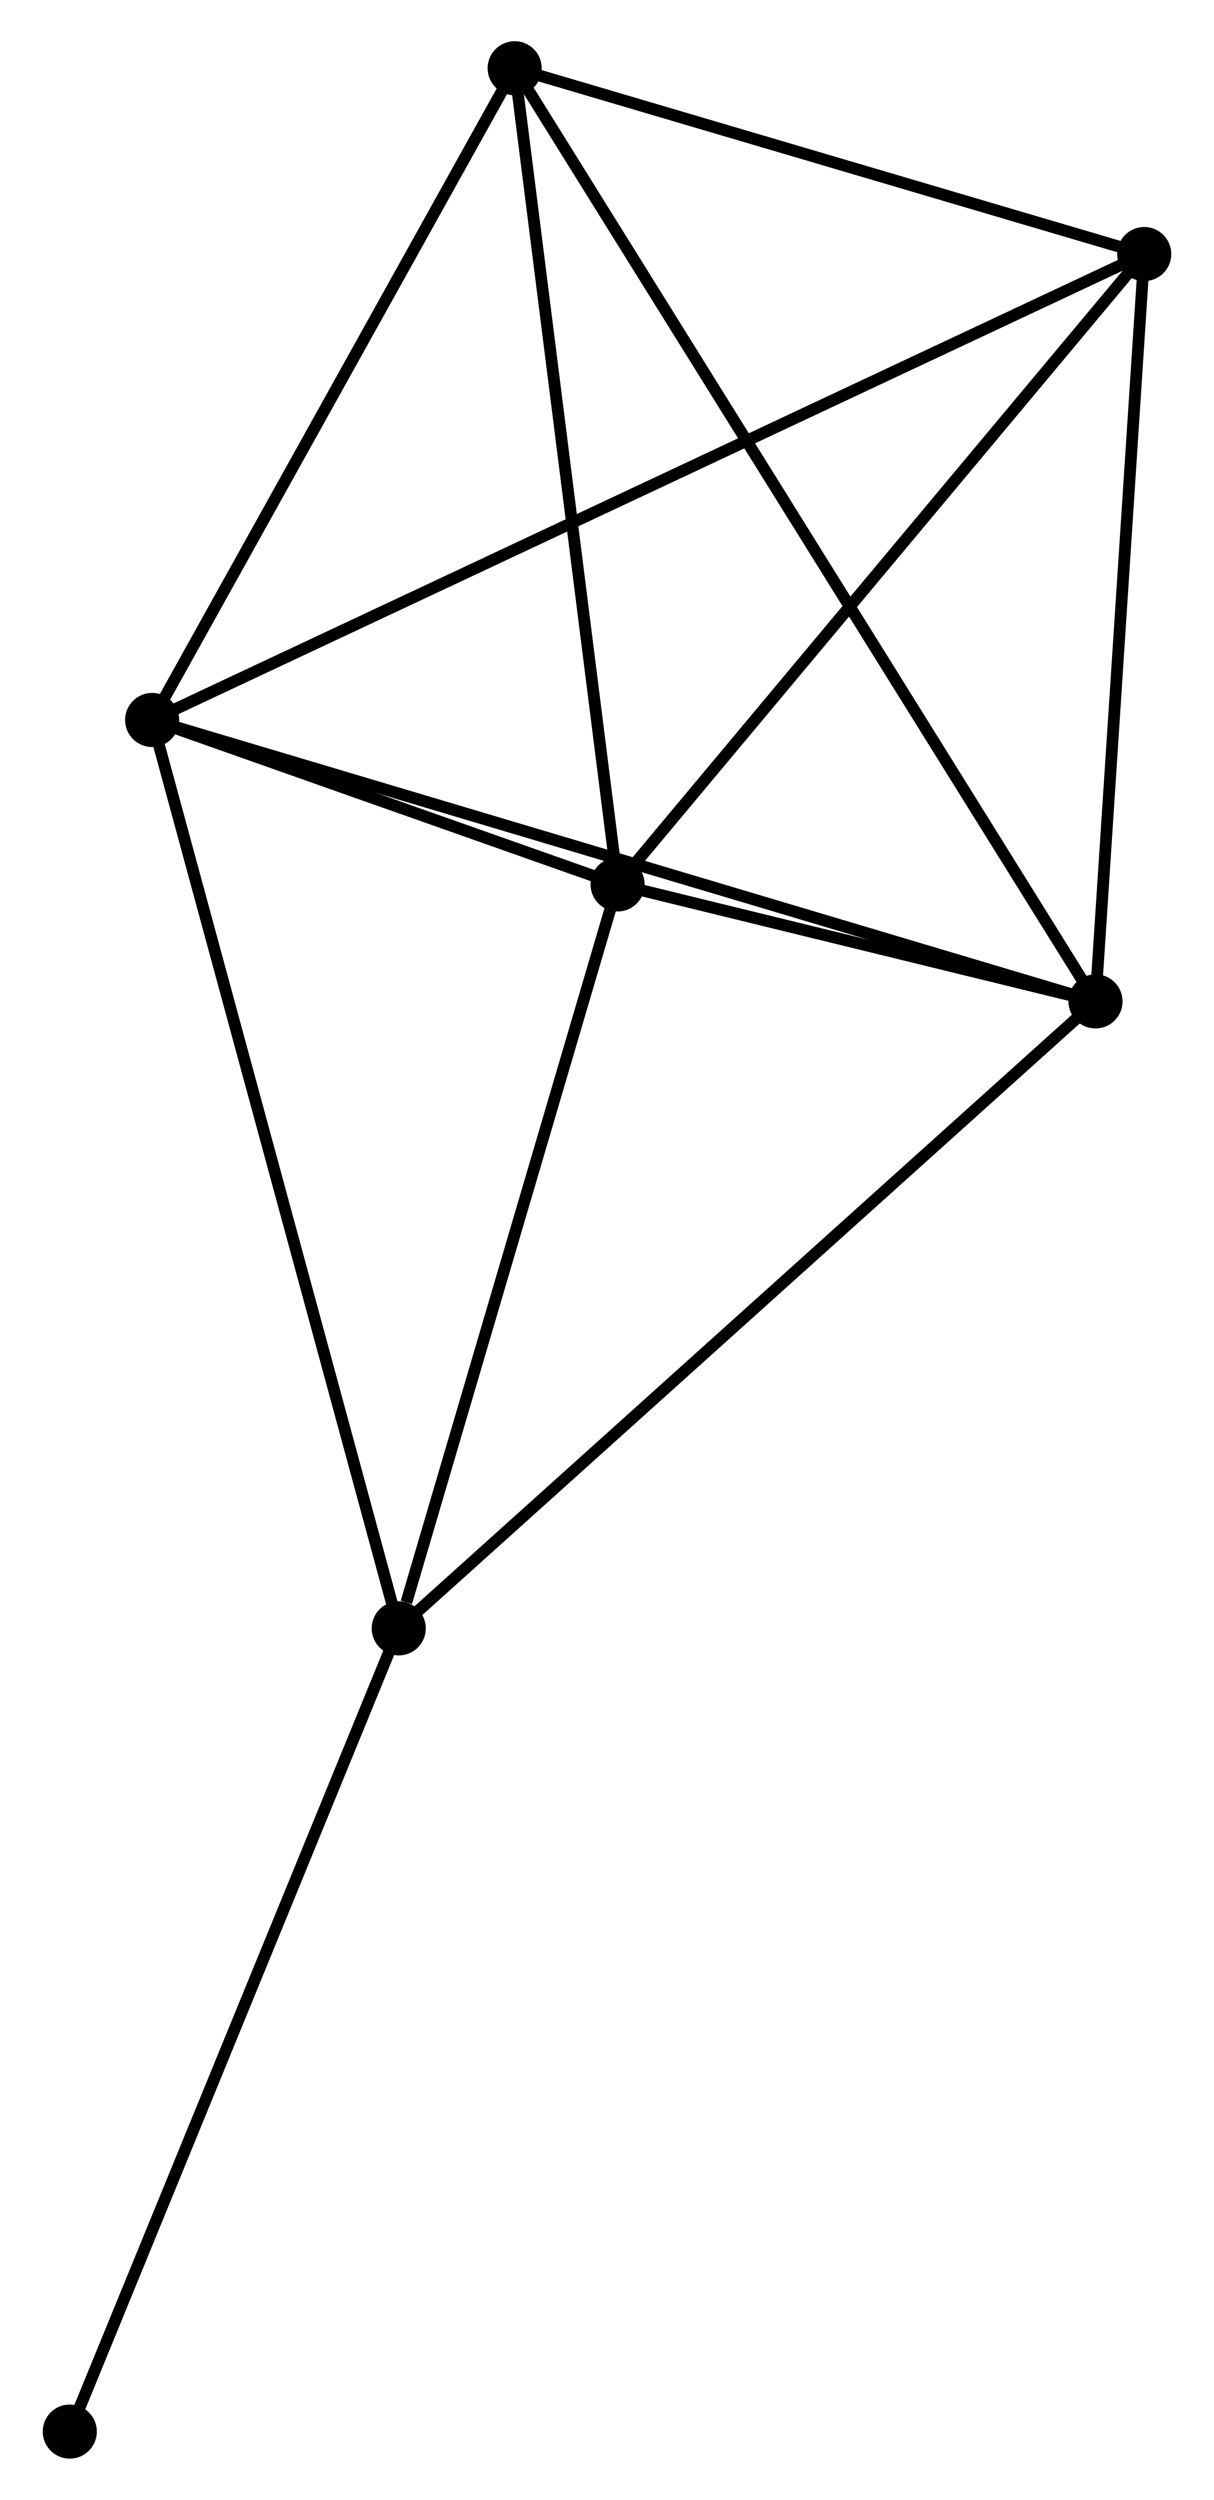 <?xml version="1.0" encoding="UTF-8" standalone="no"?>
<!DOCTYPE svg PUBLIC "-//W3C//DTD SVG 1.1//EN"
 "http://www.w3.org/Graphics/SVG/1.1/DTD/svg11.dtd">
<!-- Generated by graphviz version 2.36.0 (20140111.2315)
 -->
<!-- Title: %3 Pages: 1 -->
<svg width="103pt" height="212pt"
 viewBox="0.00 0.00 102.93 212.40" xmlns="http://www.w3.org/2000/svg" xmlns:xlink="http://www.w3.org/1999/xlink">
<g id="graph0" class="graph" transform="scale(1 1) rotate(0) translate(4 208.402)">
<title>%3</title>
<!-- 0 -->
<g id="node1" class="node"><title>0</title>
<ellipse fill="black" stroke="black" cx="8.8" cy="-147.228" rx="1.8" ry="1.8"/>
</g>
<!-- 1 -->
<g id="node2" class="node"><title>1</title>
<ellipse fill="black" stroke="black" cx="88.988" cy="-123.317" rx="1.8" ry="1.8"/>
</g>
<!-- 0&#45;&#45;1 -->
<g id="edge1" class="edge"><title>0&#45;&#45;1</title>
<path fill="none" stroke="black" d="M10.782,-146.637C21.876,-143.328 76.162,-127.141 87.075,-123.887"/>
</g>
<!-- 2 -->
<g id="node3" class="node"><title>2</title>
<ellipse fill="black" stroke="black" cx="48.366" cy="-133.255" rx="1.8" ry="1.8"/>
</g>
<!-- 0&#45;&#45;2 -->
<g id="edge2" class="edge"><title>0&#45;&#45;2</title>
<path fill="none" stroke="black" d="M10.5,-146.627C16.89,-144.371 39.454,-136.402 46.349,-133.967"/>
</g>
<!-- 3 -->
<g id="node4" class="node"><title>3</title>
<ellipse fill="black" stroke="black" cx="39.617" cy="-202.602" rx="1.8" ry="1.8"/>
</g>
<!-- 0&#45;&#45;3 -->
<g id="edge3" class="edge"><title>0&#45;&#45;3</title>
<path fill="none" stroke="black" d="M9.825,-149.07C14.504,-157.477 33.804,-192.157 38.556,-200.696"/>
</g>
<!-- 4 -->
<g id="node5" class="node"><title>4</title>
<ellipse fill="black" stroke="black" cx="29.762" cy="-70.046" rx="1.8" ry="1.8"/>
</g>
<!-- 0&#45;&#45;4 -->
<g id="edge4" class="edge"><title>0&#45;&#45;4</title>
<path fill="none" stroke="black" d="M9.318,-145.32C12.218,-134.641 26.409,-82.391 29.262,-71.887"/>
</g>
<!-- 5 -->
<g id="node6" class="node"><title>5</title>
<ellipse fill="black" stroke="black" cx="93.132" cy="-186.816" rx="1.8" ry="1.8"/>
</g>
<!-- 0&#45;&#45;5 -->
<g id="edge5" class="edge"><title>0&#45;&#45;5</title>
<path fill="none" stroke="black" d="M10.561,-148.054C21.536,-153.207 80.433,-180.855 91.38,-185.994"/>
</g>
<!-- 1&#45;&#45;2 -->
<g id="edge6" class="edge"><title>1&#45;&#45;2</title>
<path fill="none" stroke="black" d="M86.804,-123.851C79.685,-125.593 57.215,-131.09 50.367,-132.765"/>
</g>
<!-- 1&#45;&#45;3 -->
<g id="edge7" class="edge"><title>1&#45;&#45;3</title>
<path fill="none" stroke="black" d="M87.957,-124.973C81.531,-135.291 47.051,-190.663 40.642,-200.955"/>
</g>
<!-- 1&#45;&#45;4 -->
<g id="edge8" class="edge"><title>1&#45;&#45;4</title>
<path fill="none" stroke="black" d="M87.524,-122C79.401,-114.694 39.929,-79.191 31.392,-71.512"/>
</g>
<!-- 1&#45;&#45;5 -->
<g id="edge9" class="edge"><title>1&#45;&#45;5</title>
<path fill="none" stroke="black" d="M89.107,-125.149C89.702,-134.259 92.337,-174.64 92.987,-184.593"/>
</g>
<!-- 2&#45;&#45;3 -->
<g id="edge10" class="edge"><title>2&#45;&#45;3</title>
<path fill="none" stroke="black" d="M48.114,-135.255C46.836,-145.382 41.094,-190.891 39.854,-200.725"/>
</g>
<!-- 2&#45;&#45;4 -->
<g id="edge11" class="edge"><title>2&#45;&#45;4</title>
<path fill="none" stroke="black" d="M47.829,-131.431C45.16,-122.363 33.329,-82.166 30.413,-72.258"/>
</g>
<!-- 2&#45;&#45;5 -->
<g id="edge12" class="edge"><title>2&#45;&#45;5</title>
<path fill="none" stroke="black" d="M49.855,-135.037C56.773,-143.314 85.696,-177.919 91.94,-185.39"/>
</g>
<!-- 3&#45;&#45;5 -->
<g id="edge13" class="edge"><title>3&#45;&#45;5</title>
<path fill="none" stroke="black" d="M41.397,-202.077C49.522,-199.68 83.038,-189.794 91.29,-187.359"/>
</g>
<!-- 6 -->
<g id="node7" class="node"><title>6</title>
<ellipse fill="black" stroke="black" cx="1.8" cy="-1.8" rx="1.8" ry="1.8"/>
</g>
<!-- 4&#45;&#45;6 -->
<g id="edge14" class="edge"><title>4&#45;&#45;6</title>
<path fill="none" stroke="black" d="M29.07,-68.359C25.236,-58.999 6.6,-13.516 2.57,-3.679"/>
</g>
</g>
</svg>
